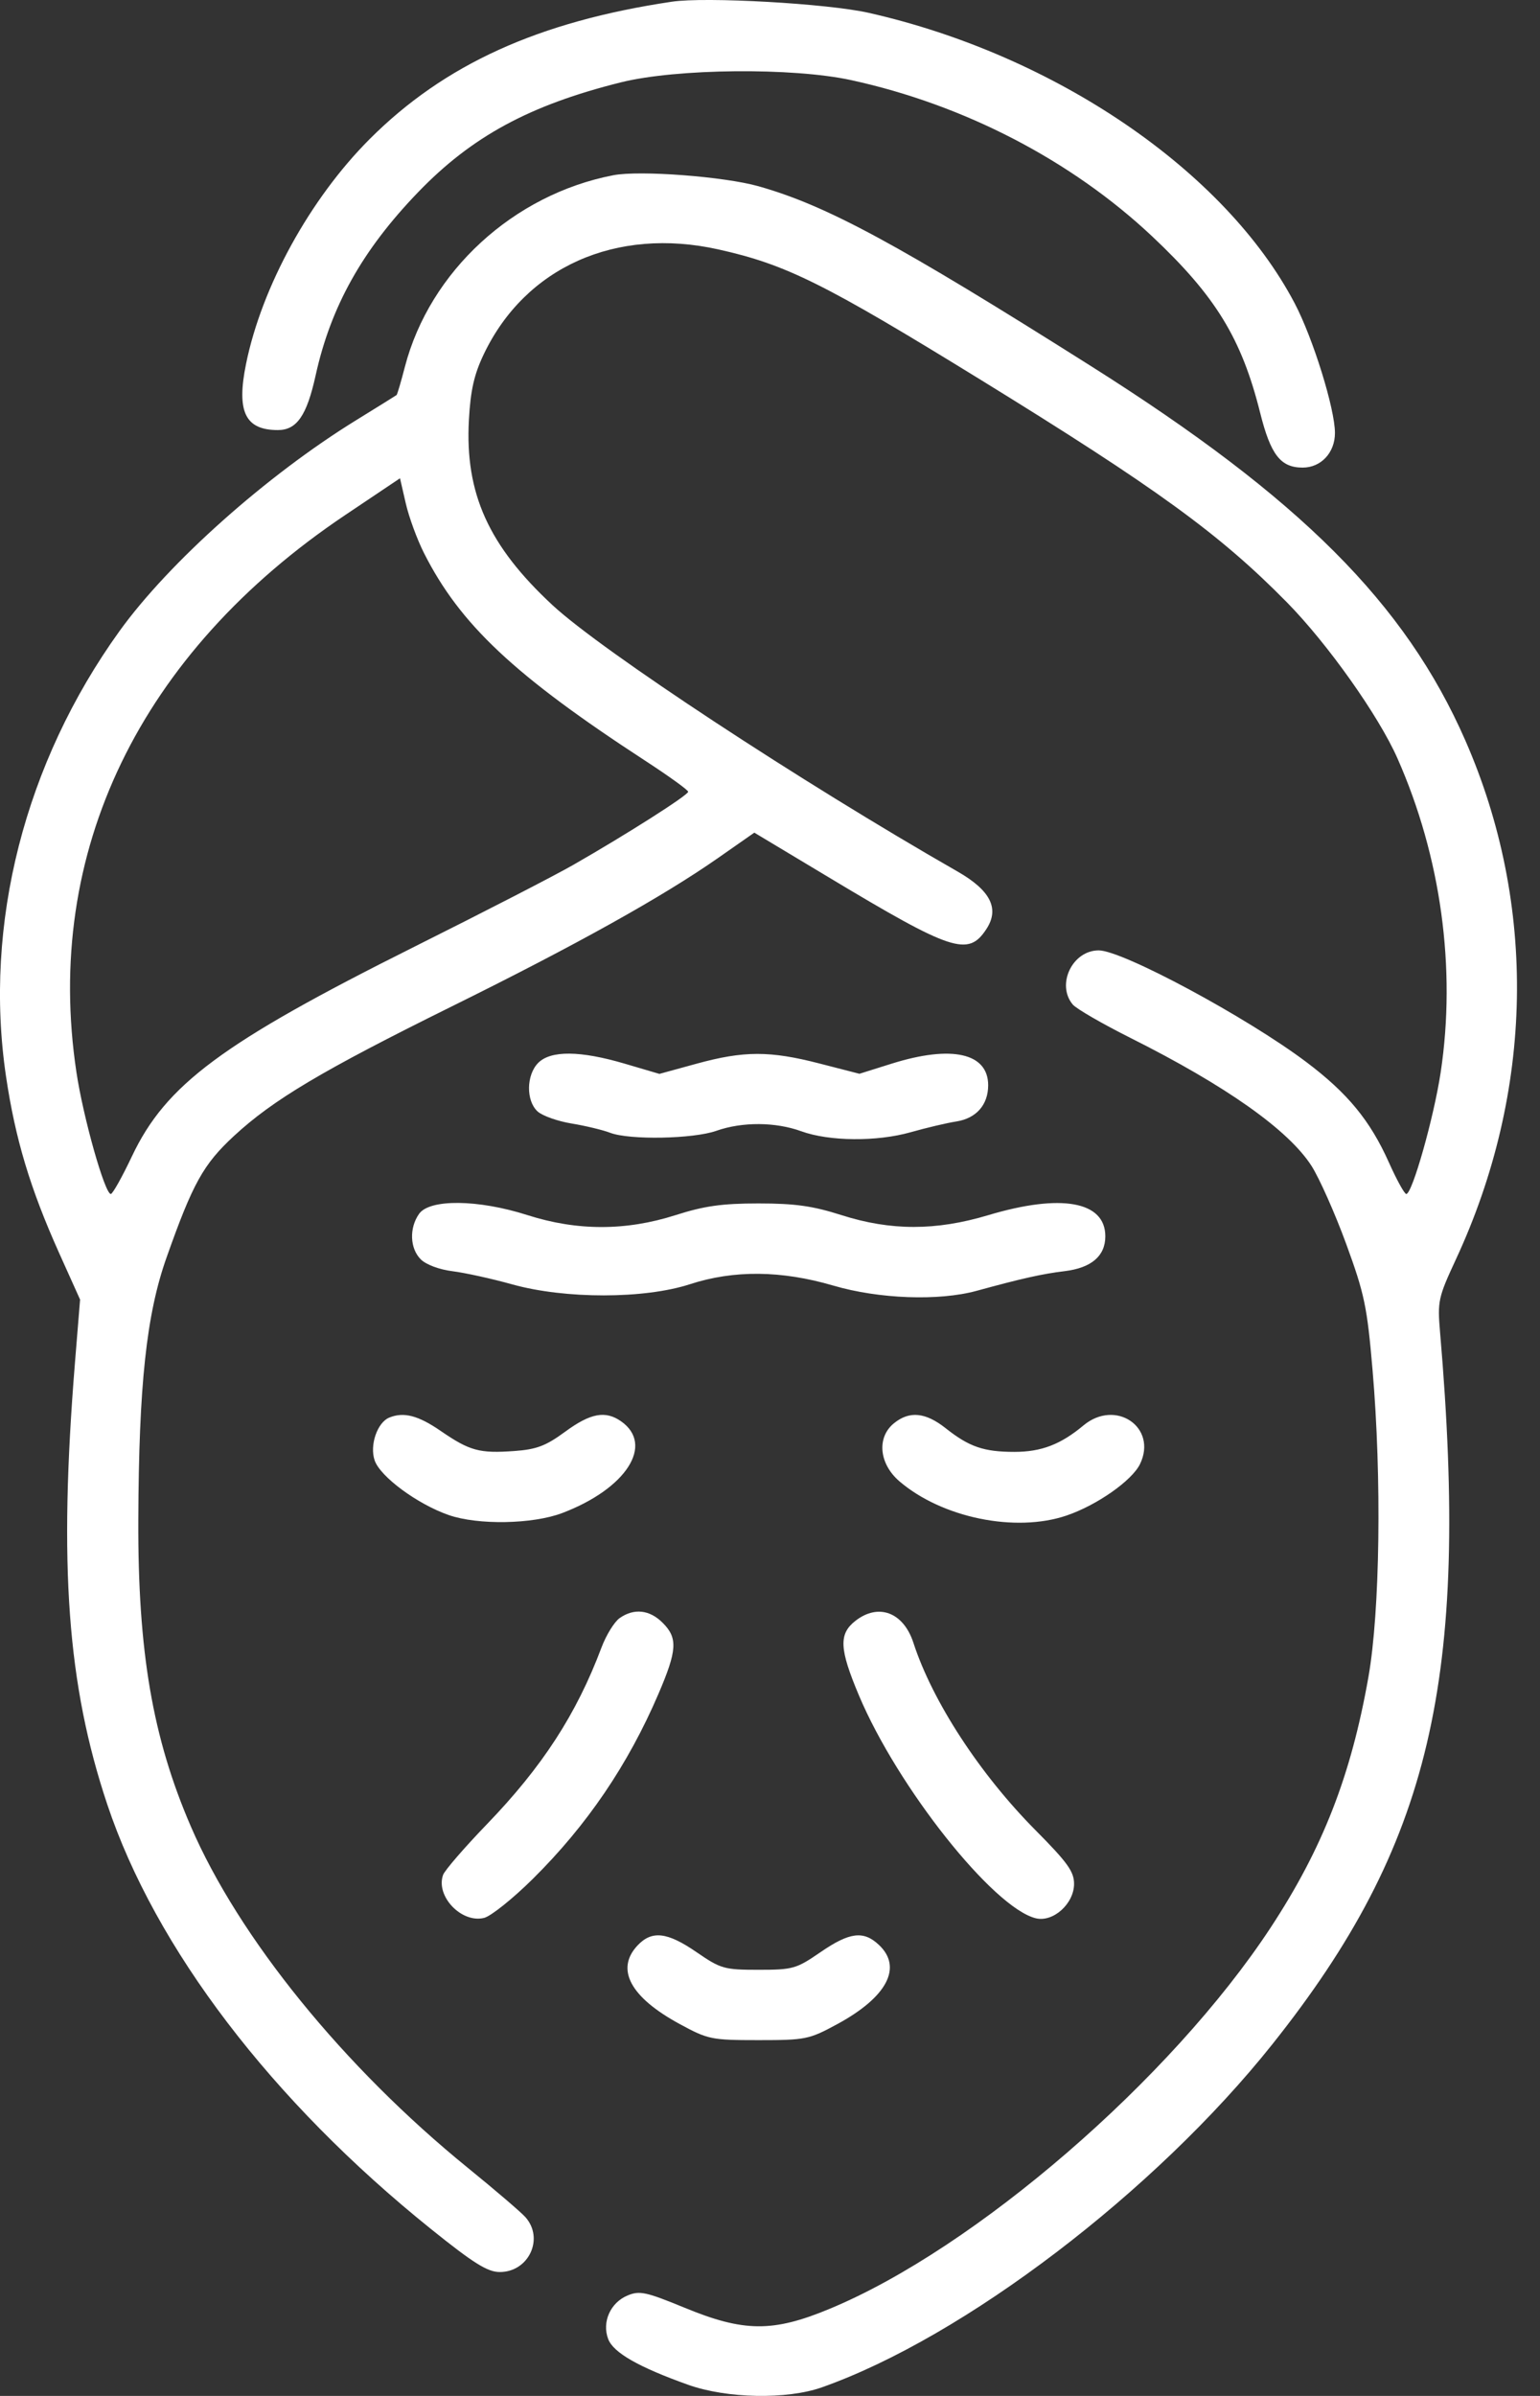 <svg width="27" height="42" viewBox="0 0 27 42" fill="none" xmlns="http://www.w3.org/2000/svg">
<rect x="0" y="0" width="27" height="42" fill="#333333" stroke="none"/>
<path fill-rule="evenodd" clip-rule="evenodd" d="M11.779 0.03C9.437 0.379 7.789 1.129 6.479 2.44C5.436 3.485 4.59 5.022 4.314 6.378C4.143 7.216 4.298 7.539 4.872 7.539C5.203 7.539 5.378 7.286 5.533 6.584C5.799 5.373 6.352 4.385 7.329 3.371C8.273 2.391 9.287 1.842 10.888 1.443C11.862 1.201 13.899 1.181 14.925 1.405C16.906 1.837 18.785 2.812 20.201 4.144C21.313 5.191 21.768 5.933 22.094 7.238C22.278 7.973 22.452 8.197 22.839 8.197C23.161 8.197 23.405 7.935 23.405 7.59C23.405 7.167 23.02 5.928 22.699 5.317C21.479 2.995 18.498 0.963 15.23 0.225C14.51 0.062 12.372 -0.059 11.779 0.03ZM10.752 3.072C9 3.41 7.535 4.757 7.099 6.429C7.031 6.692 6.965 6.915 6.953 6.925C6.941 6.934 6.624 7.132 6.249 7.363C4.676 8.332 2.963 9.858 2.095 11.063C0.433 13.372 -0.289 16.201 0.105 18.866C0.268 19.966 0.528 20.831 1.034 21.959L1.404 22.781L1.314 23.89C1.027 27.441 1.18 29.534 1.88 31.629C2.722 34.151 4.765 36.831 7.556 39.074C8.302 39.674 8.547 39.827 8.759 39.828C9.269 39.831 9.546 39.241 9.211 38.865C9.132 38.777 8.679 38.389 8.205 38.004C6.027 36.235 4.185 33.965 3.345 32.015C2.674 30.46 2.416 28.951 2.425 26.642C2.434 24.275 2.567 23.039 2.921 22.041C3.38 20.743 3.565 20.411 4.1 19.915C4.788 19.278 5.647 18.767 7.917 17.644C10.104 16.563 11.616 15.72 12.584 15.044L13.225 14.596L14.526 15.377C16.698 16.682 16.975 16.773 17.294 16.286C17.528 15.929 17.367 15.609 16.789 15.278C14.038 13.704 10.562 11.418 9.69 10.611C8.566 9.569 8.15 8.65 8.221 7.36C8.25 6.84 8.312 6.565 8.482 6.209C9.21 4.683 10.8 3.973 12.594 4.372C13.784 4.637 14.444 4.965 17.186 6.653C20.28 8.559 21.384 9.361 22.562 10.558C23.277 11.285 24.17 12.545 24.501 13.294C25.264 15.019 25.533 16.974 25.259 18.796C25.138 19.595 24.759 20.934 24.655 20.93C24.623 20.929 24.486 20.68 24.351 20.378C24.022 19.642 23.627 19.162 22.901 18.616C21.858 17.831 19.68 16.66 19.263 16.66C18.803 16.66 18.515 17.256 18.807 17.608C18.868 17.682 19.325 17.946 19.821 18.195C21.496 19.035 22.59 19.808 22.994 20.438C23.13 20.651 23.404 21.265 23.601 21.803C23.923 22.683 23.969 22.904 24.064 24.013C24.227 25.902 24.195 28.247 23.992 29.397C23.687 31.127 23.189 32.403 22.277 33.791C20.533 36.446 17.095 39.417 14.543 40.474C13.552 40.886 13.04 40.882 12.003 40.454C11.326 40.176 11.214 40.151 11.003 40.239C10.702 40.364 10.55 40.705 10.663 41.003C10.754 41.242 11.195 41.494 12.066 41.805C12.743 42.046 13.794 42.066 14.408 41.85C16.9 40.971 20.253 38.417 22.31 35.832C25.085 32.345 25.769 29.439 25.248 23.356C25.201 22.81 25.215 22.746 25.523 22.082C26.894 19.135 26.954 15.864 25.691 12.98C24.639 10.579 22.794 8.734 19.133 6.421C15.726 4.269 14.498 3.605 13.299 3.265C12.697 3.095 11.215 2.982 10.752 3.072ZM7.433 9.694C8.066 10.947 9.017 11.84 11.307 13.332C11.723 13.603 12.065 13.849 12.065 13.879C12.067 13.938 10.989 14.624 10.053 15.16C9.737 15.342 8.48 15.989 7.259 16.599C3.889 18.284 2.908 19.012 2.312 20.272C2.141 20.633 1.975 20.929 1.943 20.93C1.839 20.934 1.46 19.595 1.34 18.796C0.759 14.943 2.447 11.446 6.056 9.026L7.013 8.384L7.114 8.823C7.169 9.064 7.313 9.456 7.433 9.694ZM9.437 18.631C9.226 18.843 9.22 19.297 9.426 19.484C9.51 19.56 9.778 19.655 10.022 19.695C10.265 19.735 10.568 19.808 10.696 19.857C11.034 19.987 12.153 19.966 12.559 19.823C13.012 19.663 13.597 19.666 14.049 19.831C14.54 20.009 15.374 20.016 15.969 19.847C16.241 19.77 16.6 19.685 16.768 19.659C17.117 19.604 17.325 19.367 17.325 19.024C17.325 18.459 16.685 18.316 15.635 18.645L15.068 18.823L14.368 18.643C13.496 18.418 13.043 18.419 12.214 18.646L11.561 18.825L10.953 18.646C10.172 18.416 9.657 18.412 9.437 18.631ZM7.347 21.279C7.172 21.528 7.186 21.885 7.377 22.076C7.468 22.168 7.704 22.256 7.932 22.284C8.15 22.311 8.624 22.415 8.985 22.516C9.91 22.773 11.298 22.772 12.096 22.512C12.867 22.261 13.699 22.269 14.61 22.536C15.411 22.771 16.46 22.809 17.122 22.628C17.918 22.41 18.275 22.33 18.666 22.283C19.135 22.226 19.379 22.017 19.379 21.672C19.379 21.058 18.604 20.919 17.325 21.302C16.407 21.577 15.617 21.576 14.754 21.301C14.25 21.14 13.941 21.096 13.299 21.096C12.657 21.096 12.348 21.14 11.844 21.301C10.973 21.579 10.12 21.579 9.249 21.301C8.384 21.024 7.532 21.015 7.347 21.279ZM6.827 24.849C6.614 24.934 6.477 25.337 6.569 25.602C6.669 25.888 7.318 26.367 7.866 26.558C8.379 26.737 9.339 26.72 9.858 26.523C10.982 26.096 11.475 25.326 10.889 24.915C10.614 24.723 10.353 24.771 9.908 25.098C9.57 25.346 9.408 25.408 9.017 25.436C8.404 25.48 8.236 25.434 7.725 25.083C7.333 24.813 7.079 24.747 6.827 24.849ZM15.675 24.948C15.368 25.195 15.411 25.659 15.768 25.966C16.515 26.607 17.804 26.871 18.699 26.567C19.23 26.387 19.846 25.955 19.987 25.665C20.299 25.021 19.56 24.516 18.995 24.988C18.596 25.321 18.257 25.451 17.786 25.451C17.249 25.451 16.994 25.364 16.582 25.038C16.228 24.757 15.945 24.729 15.675 24.948ZM10.865 28.364C10.772 28.429 10.629 28.66 10.547 28.877C10.108 30.047 9.509 30.971 8.532 31.983C8.14 32.39 7.796 32.788 7.768 32.867C7.635 33.241 8.093 33.719 8.488 33.62C8.608 33.59 8.994 33.281 9.344 32.934C10.291 31.996 11.011 30.936 11.543 29.696C11.873 28.928 11.886 28.714 11.618 28.447C11.39 28.218 11.116 28.188 10.865 28.364ZM14.995 28.415C14.703 28.645 14.716 28.906 15.06 29.722C15.738 31.33 17.411 33.439 18.157 33.626C18.462 33.703 18.831 33.373 18.831 33.023C18.831 32.809 18.716 32.648 18.158 32.086C17.179 31.1 16.349 29.827 16.015 28.8C15.841 28.262 15.4 28.096 14.995 28.415ZM11.177 34.104C10.787 34.52 11.051 35.012 11.919 35.482C12.414 35.751 12.473 35.763 13.299 35.763C14.125 35.763 14.184 35.751 14.68 35.482C15.553 35.009 15.828 34.486 15.409 34.093C15.139 33.839 14.895 33.87 14.384 34.222C13.961 34.513 13.901 34.53 13.299 34.53C12.697 34.53 12.637 34.513 12.214 34.222C11.698 33.867 11.429 33.836 11.177 34.104Z" fill="white"/>
</svg>
